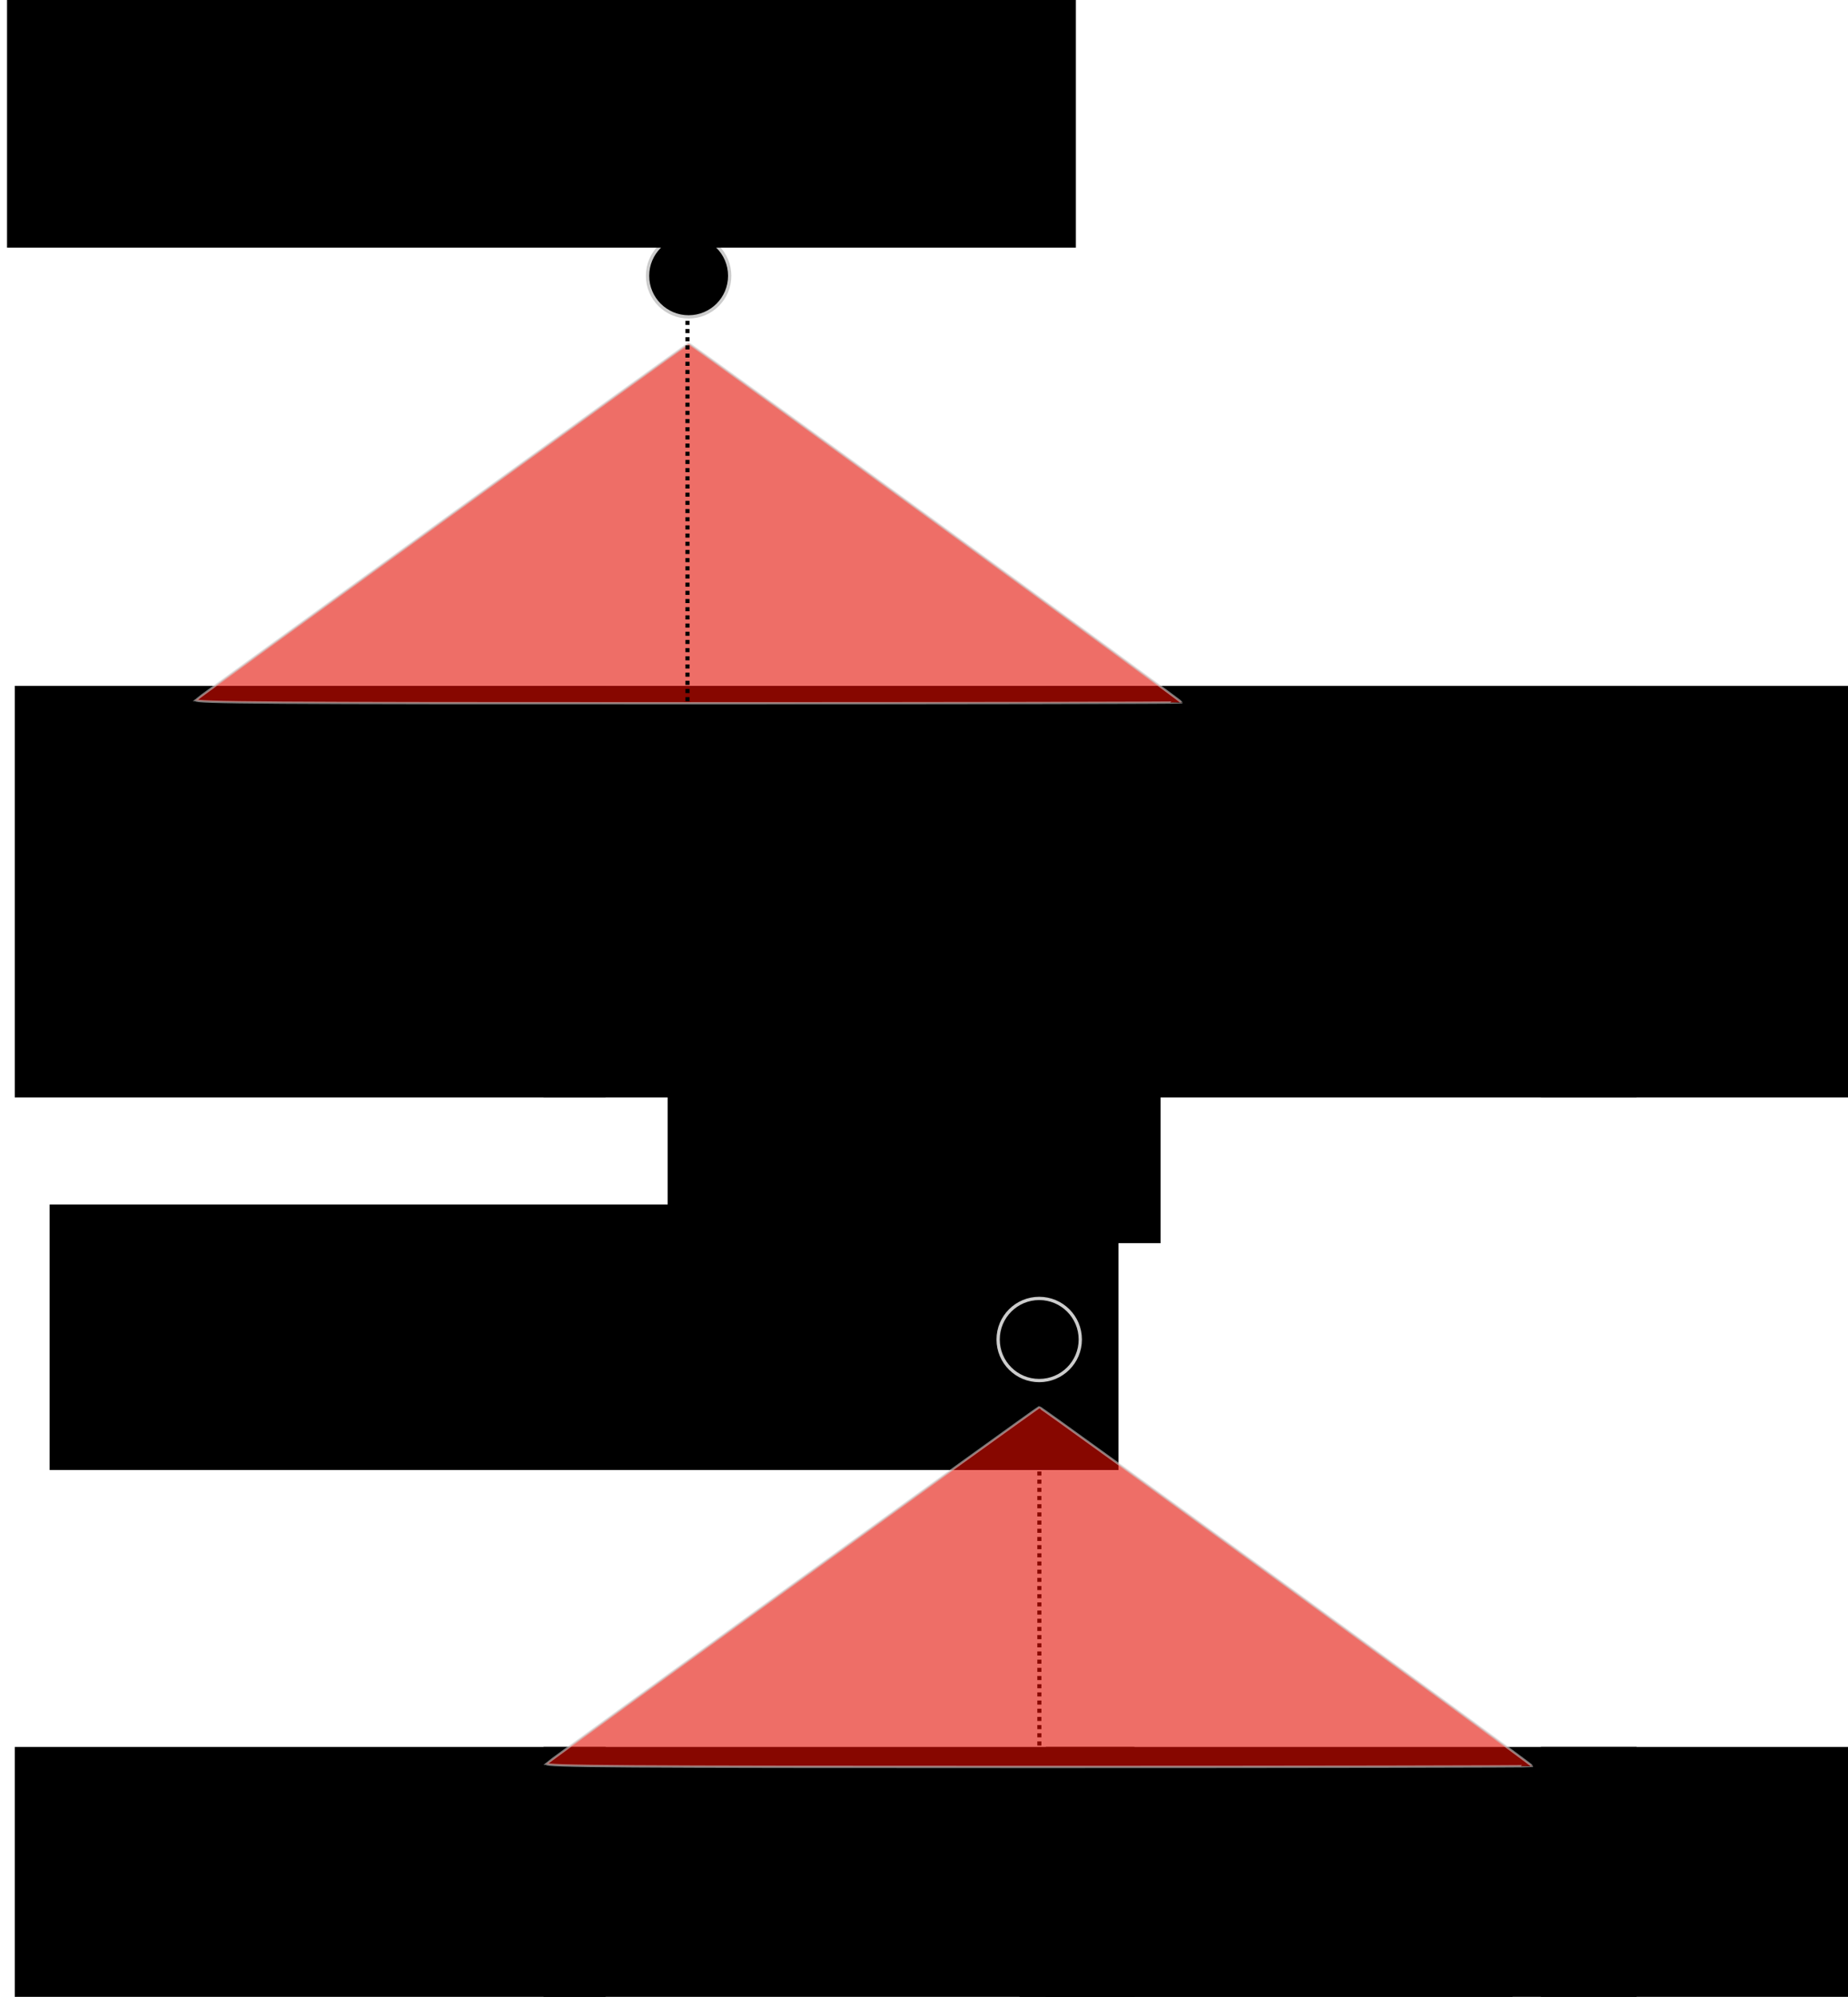 <?xml version="1.0" encoding="UTF-8" standalone="no"?>
<!-- Created with Inkscape (http://www.inkscape.org/) -->

<svg
   xmlns:dc="http://purl.org/dc/elements/1.1/"
   xmlns:cc="http://creativecommons.org/ns#"
   xmlns:rdf="http://www.w3.org/1999/02/22-rdf-syntax-ns#"
   xmlns:svg="http://www.w3.org/2000/svg"
   xmlns="http://www.w3.org/2000/svg"
   xmlns:sodipodi="http://sodipodi.sourceforge.net/DTD/sodipodi-0.dtd"
   xmlns:inkscape="http://www.inkscape.org/namespaces/inkscape"
   width="562.381"
   height="607.772"
   id="svg2"
   version="1.1"
   inkscape:version="0.47 r22583"
   sodipodi:docname="drawing.svg">
  <defs
     id="defs4">
    <inkscape:path-effect
       effect="spiro"
       id="path-effect4855"
       is_visible="true" />
    <inkscape:path-effect
       effect="spiro"
       id="path-effect4814"
       is_visible="true" />
    <inkscape:path-effect
       effect="spiro"
       id="path-effect4810"
       is_visible="true" />
    <inkscape:path-effect
       effect="spiro"
       id="path-effect4806"
       is_visible="true" />
    <inkscape:path-effect
       effect="spiro"
       id="path-effect4802"
       is_visible="true" />
    <marker
       inkscape:stockid="DotL"
       orient="auto"
       refY="0"
       refX="0"
       id="DotL"
       style="overflow:visible">
      <path
         id="path3785"
         d="m -2.5,-1 c 0,2.76 -2.24,5 -5,5 -2.76,0 -5,-2.24 -5,-5 0,-2.76 2.24,-5 5,-5 2.76,0 5,2.24 5,5 z"
         style="fill-rule:evenodd;stroke:#000000;stroke-width:1pt;marker-start:none;marker-end:none"
         transform="matrix(0.8,0,0,0.8,5.92,0.8)" />
    </marker>
    <inkscape:path-effect
       effect="spiro"
       id="path-effect2818"
       is_visible="true" />
    <inkscape:perspective
       sodipodi:type="inkscape:persp3d"
       inkscape:vp_x="0 : 526.18109 : 1"
       inkscape:vp_y="0 : 1000 : 0"
       inkscape:vp_z="744.09448 : 526.18109 : 1"
       inkscape:persp3d-origin="372.04724 : 350.78739 : 1"
       id="perspective10" />
    <inkscape:perspective
       id="perspective2844"
       inkscape:persp3d-origin="0.5 : 0.33333333 : 1"
       inkscape:vp_z="1 : 0.5 : 1"
       inkscape:vp_y="0 : 1000 : 0"
       inkscape:vp_x="0 : 0.5 : 1"
       sodipodi:type="inkscape:persp3d" />
    <inkscape:perspective
       id="perspective2886"
       inkscape:persp3d-origin="0.5 : 0.33333333 : 1"
       inkscape:vp_z="1 : 0.5 : 1"
       inkscape:vp_y="0 : 1000 : 0"
       inkscape:vp_x="0 : 0.5 : 1"
       sodipodi:type="inkscape:persp3d" />
    <inkscape:path-effect
       effect="spiro"
       id="path-effect2818-8"
       is_visible="true" />
    <inkscape:perspective
       id="perspective4544"
       inkscape:persp3d-origin="0.5 : 0.33333333 : 1"
       inkscape:vp_z="1 : 0.5 : 1"
       inkscape:vp_y="0 : 1000 : 0"
       inkscape:vp_x="0 : 0.5 : 1"
       sodipodi:type="inkscape:persp3d" />
    <marker
       inkscape:stockid="DotL"
       orient="auto"
       refY="0"
       refX="0"
       id="DotL-2"
       style="overflow:visible">
      <path
         id="path3785-5"
         d="m -2.5,-1 c 0,2.76 -2.24,5 -5,5 -2.76,0 -5,-2.24 -5,-5 0,-2.76 2.24,-5 5,-5 2.76,0 5,2.24 5,5 z"
         style="fill-rule:evenodd;stroke:#000000;stroke-width:1pt;marker-start:none;marker-end:none"
         transform="matrix(0.8,0,0,0.8,5.92,0.8)" />
    </marker>
    <inkscape:path-effect
       effect="spiro"
       id="path-effect2818-8-5"
       is_visible="true" />
    <inkscape:perspective
       id="perspective4577"
       inkscape:persp3d-origin="0.5 : 0.33333333 : 1"
       inkscape:vp_z="1 : 0.5 : 1"
       inkscape:vp_y="0 : 1000 : 0"
       inkscape:vp_x="0 : 0.5 : 1"
       sodipodi:type="inkscape:persp3d" />
    <inkscape:perspective
       id="perspective4684"
       inkscape:persp3d-origin="0.5 : 0.33333333 : 1"
       inkscape:vp_z="1 : 0.5 : 1"
       inkscape:vp_y="0 : 1000 : 0"
       inkscape:vp_x="0 : 0.5 : 1"
       sodipodi:type="inkscape:persp3d" />
    <marker
       inkscape:stockid="DotL"
       orient="auto"
       refY="0"
       refX="0"
       id="DotL-27"
       style="overflow:visible">
      <path
         id="path3785-4"
         d="m -2.5,-1 c 0,2.76 -2.24,5 -5,5 -2.76,0 -5,-2.24 -5,-5 0,-2.76 2.24,-5 5,-5 2.76,0 5,2.24 5,5 z"
         style="fill-rule:evenodd;stroke:#000000;stroke-width:1pt;marker-start:none;marker-end:none"
         transform="matrix(0.8,0,0,0.8,5.92,0.8)" />
    </marker>
    <marker
       inkscape:stockid="DotL"
       orient="auto"
       refY="0"
       refX="0"
       id="marker4690"
       style="overflow:visible">
      <path
         id="path4692"
         d="m -2.5,-1 c 0,2.76 -2.24,5 -5,5 -2.76,0 -5,-2.24 -5,-5 0,-2.76 2.24,-5 5,-5 2.76,0 5,2.24 5,5 z"
         style="fill-rule:evenodd;stroke:#000000;stroke-width:1pt;marker-start:none;marker-end:none"
         transform="matrix(0.8,0,0,0.8,5.92,0.8)" />
    </marker>
    <inkscape:path-effect
       effect="spiro"
       id="path-effect2818-9"
       is_visible="true" />
    <marker
       inkscape:stockid="DotL"
       orient="auto"
       refY="0"
       refX="0"
       id="marker4695"
       style="overflow:visible">
      <path
         id="path4697"
         d="m -2.5,-1 c 0,2.76 -2.24,5 -5,5 -2.76,0 -5,-2.24 -5,-5 0,-2.76 2.24,-5 5,-5 2.76,0 5,2.24 5,5 z"
         style="fill-rule:evenodd;stroke:#000000;stroke-width:1pt;marker-start:none;marker-end:none"
         transform="matrix(0.8,0,0,0.8,5.92,0.8)" />
    </marker>
    <inkscape:path-effect
       effect="spiro"
       id="path-effect2818-8-8"
       is_visible="true" />
    <marker
       inkscape:stockid="DotL"
       orient="auto"
       refY="0"
       refX="0"
       id="marker4700"
       style="overflow:visible">
      <path
         id="path4702"
         d="m -2.5,-1 c 0,2.76 -2.24,5 -5,5 -2.76,0 -5,-2.24 -5,-5 0,-2.76 2.24,-5 5,-5 2.76,0 5,2.24 5,5 z"
         style="fill-rule:evenodd;stroke:#000000;stroke-width:1pt;marker-start:none;marker-end:none"
         transform="matrix(0.8,0,0,0.8,5.92,0.8)" />
    </marker>
    <inkscape:path-effect
       effect="spiro"
       id="path-effect2818-8-5-4"
       is_visible="true" />
    <inkscape:perspective
       id="perspective4873"
       inkscape:persp3d-origin="0.5 : 0.33333333 : 1"
       inkscape:vp_z="1 : 0.5 : 1"
       inkscape:vp_y="0 : 1000 : 0"
       inkscape:vp_x="0 : 0.5 : 1"
       sodipodi:type="inkscape:persp3d" />
    <inkscape:perspective
       id="perspective4909"
       inkscape:persp3d-origin="0.5 : 0.33333333 : 1"
       inkscape:vp_z="1 : 0.5 : 1"
       inkscape:vp_y="0 : 1000 : 0"
       inkscape:vp_x="0 : 0.5 : 1"
       sodipodi:type="inkscape:persp3d" />
    <inkscape:path-effect
       effect="spiro"
       id="path-effect4855-8"
       is_visible="true" />
    <inkscape:perspective
       id="perspective4957"
       inkscape:persp3d-origin="0.5 : 0.33333333 : 1"
       inkscape:vp_z="1 : 0.5 : 1"
       inkscape:vp_y="0 : 1000 : 0"
       inkscape:vp_x="0 : 0.5 : 1"
       sodipodi:type="inkscape:persp3d" />
    <inkscape:path-effect
       effect="spiro"
       id="path-effect4855-0"
       is_visible="true" />
    <inkscape:perspective
       id="perspective4990"
       inkscape:persp3d-origin="0.5 : 0.33333333 : 1"
       inkscape:vp_z="1 : 0.5 : 1"
       inkscape:vp_y="0 : 1000 : 0"
       inkscape:vp_x="0 : 0.5 : 1"
       sodipodi:type="inkscape:persp3d" />
  </defs>
  <sodipodi:namedview
     id="base"
     pagecolor="#ffffff"
     bordercolor="#666666"
     borderopacity="1.0"
     inkscape:pageopacity="0.0"
     inkscape:pageshadow="2"
     inkscape:zoom="0.49497475"
     inkscape:cx="-497.3096"
     inkscape:cy="212.26163"
     inkscape:document-units="px"
     inkscape:current-layer="layer1"
     showgrid="false"
     inkscape:window-width="1680"
     inkscape:window-height="976"
     inkscape:window-x="0"
     inkscape:window-y="25"
     inkscape:window-maximized="1" />
  <g
     inkscape:label="Layer 1"
     inkscape:groupmode="layer"
     id="layer1"
     transform="translate(-26.145,-103.198)">
    <g
       id="g4653"
       transform="translate(-9.461,0)">
      <path
         inkscape:original-d="m 60,317.68043 154.28571,0"
         inkscape:path-effect="#path-effect2818"
         id="path2816"
         d="m 60,317.68 154.286,0"
         style="fill:none;stroke:#000000;stroke-width:1px;stroke-linecap:butt;stroke-linejoin:miter;stroke-opacity:1;marker-start:url(#DotL);marker-end:url(#DotL)" />
      <flowRoot
         transform="translate(19.193,-18.146)"
         style="font-size:40px;font-style:normal;font-weight:normal;fill:#000000;fill-opacity:1;stroke:none;font-family:Bitstream Vera Sans"
         id="flowRoot2828"
         xml:space="preserve"><flowRegion
           id="flowRegion2830"><rect
             y="330.103"
             x="181.827"
             height="125.259"
             width="179.807"
             id="rect2832" /></flowRegion><flowPara
           id="flowPara2834">Xj</flowPara></flowRoot>      <flowRoot
         transform="translate(-141.717,-18.146)"
         style="font-size:40px;font-style:normal;font-weight:normal;fill:#000000;fill-opacity:1;stroke:none;font-family:Bitstream Vera Sans"
         id="flowRoot2828-8"
         xml:space="preserve"><flowRegion
           id="flowRegion2830-8"><rect
             y="330.103"
             x="181.827"
             height="125.259"
             width="179.807"
             id="rect2832-1" /></flowRegion><flowPara
           id="flowPara2834-7">Xj-1</flowPara></flowRoot>      <path
         inkscape:original-d="m 212.83192,317.68042 154.28571,0"
         inkscape:path-effect="#path-effect2818-8"
         id="path2816-0"
         d="m 212.832,317.68 154.286,0"
         style="fill:none;stroke:#000000;stroke-width:1px;stroke-linecap:butt;stroke-linejoin:miter;stroke-opacity:1;marker-end:url(#DotL)" />
      <flowRoot
         transform="translate(172.025,-18.146)"
         style="font-size:40px;font-style:normal;font-weight:normal;fill:#000000;fill-opacity:1;stroke:none;font-family:Bitstream Vera Sans"
         id="flowRoot2828-89"
         xml:space="preserve"><flowRegion
           id="flowRegion2830-0"><rect
             y="330.103"
             x="181.827"
             height="125.259"
             width="179.807"
             id="rect2832-3" /></flowRegion><flowPara
           id="flowPara2834-3">Xj+1</flowPara><flowPara
           id="flowPara4567" /></flowRoot>      <path
         inkscape:original-d="m 370.3084,317.47621 154.28571,0"
         inkscape:path-effect="#path-effect2818-8-5"
         id="path2816-0-4"
         d="m 370.308,317.476 154.286,0"
         style="fill:none;stroke:#000000;stroke-width:1px;stroke-linecap:butt;stroke-linejoin:miter;stroke-opacity:1;marker-end:url(#DotL)" />
      <flowRoot
         transform="translate(322.697,-18.146)"
         style="font-size:40px;font-style:normal;font-weight:normal;fill:#000000;fill-opacity:1;stroke:none;font-family:Bitstream Vera Sans"
         id="flowRoot2828-89-0"
         xml:space="preserve"><flowRegion
           id="flowRegion2830-0-5"><rect
             y="330.103"
             x="181.827"
             height="125.259"
             width="179.807"
             id="rect2832-3-4" /></flowRegion><flowPara
           id="flowPara2834-3-7">Xj+2</flowPara><flowPara
           id="flowPara4567-1" /></flowRoot>    </g>
    <g
       transform="translate(-9.461,322.948)"
       id="g4653-8">
      <path
         inkscape:original-d="m 60,317.68043 154.28571,0"
         inkscape:path-effect="#path-effect2818-9"
         id="path2816-04"
         d="m 60,317.68 154.286,0"
         style="fill:none;stroke:#000000;stroke-width:1px;stroke-linecap:butt;stroke-linejoin:miter;stroke-opacity:1;marker-start:url(#DotL);marker-end:url(#DotL)" />
      <flowRoot
         transform="translate(19.193,-18.146)"
         style="font-size:40px;font-style:normal;font-weight:normal;fill:#000000;fill-opacity:1;stroke:none;font-family:Bitstream Vera Sans"
         id="flowRoot2828-4"
         xml:space="preserve"><flowRegion
           id="flowRegion2830-9"><rect
             y="330.103"
             x="181.827"
             height="125.259"
             width="179.807"
             id="rect2832-5" /></flowRegion><flowPara
           id="flowPara2834-34">Xj</flowPara></flowRoot>      <flowRoot
         transform="translate(-141.717,-18.146)"
         style="font-size:40px;font-style:normal;font-weight:normal;fill:#000000;fill-opacity:1;stroke:none;font-family:Bitstream Vera Sans"
         id="flowRoot2828-8-9"
         xml:space="preserve"><flowRegion
           id="flowRegion2830-8-0"><rect
             y="330.103"
             x="181.827"
             height="125.259"
             width="179.807"
             id="rect2832-1-6" /></flowRegion><flowPara
           id="flowPara2834-7-5">Xj-1</flowPara></flowRoot>      <path
         inkscape:original-d="m 212.83192,317.68042 154.28571,0"
         inkscape:path-effect="#path-effect2818-8-8"
         id="path2816-0-0"
         d="m 212.832,317.68 154.286,0"
         style="fill:none;stroke:#000000;stroke-width:1px;stroke-linecap:butt;stroke-linejoin:miter;stroke-opacity:1;marker-end:url(#DotL)" />
      <flowRoot
         transform="translate(172.025,-18.146)"
         style="font-size:40px;font-style:normal;font-weight:normal;fill:#000000;fill-opacity:1;stroke:none;font-family:Bitstream Vera Sans"
         id="flowRoot2828-89-6"
         xml:space="preserve"><flowRegion
           id="flowRegion2830-0-0"><rect
             y="330.103"
             x="181.827"
             height="125.259"
             width="179.807"
             id="rect2832-3-7" /></flowRegion><flowPara
           id="flowPara2834-3-70">Xj+1</flowPara><flowPara
           id="flowPara4567-12" /></flowRoot>      <path
         inkscape:original-d="m 370.3084,317.47621 154.28571,0"
         inkscape:path-effect="#path-effect2818-8-5-4"
         id="path2816-0-4-3"
         d="m 370.308,317.476 154.286,0"
         style="fill:none;stroke:#000000;stroke-width:1px;stroke-linecap:butt;stroke-linejoin:miter;stroke-opacity:1;marker-end:url(#DotL)" />
      <flowRoot
         transform="translate(322.697,-18.146)"
         style="font-size:40px;font-style:normal;font-weight:normal;fill:#000000;fill-opacity:1;stroke:none;font-family:Bitstream Vera Sans"
         id="flowRoot2828-89-0-3"
         xml:space="preserve"><flowRegion
           id="flowRegion2830-0-5-1"><rect
             y="330.103"
             x="181.827"
             height="125.259"
             width="179.807"
             id="rect2832-3-4-3" /></flowRegion><flowPara
           id="flowPara2834-3-7-6">Xj+2</flowPara><flowPara
           id="flowPara4567-1-5" /></flowRoot>    </g>
    <path
       sodipodi:type="arc"
       style="opacity:0;fill:#d4ff2a;fill-opacity:1;stroke:#cccccc;stroke-width:1;stroke-miterlimit:4;stroke-opacity:1;stroke-dasharray:none;stroke-dashoffset:0"
       id="path4834"
       sodipodi:cx="-212.5"
       sodipodi:cy="132.00504"
       sodipodi:rx="118.21429"
       sodipodi:ry="26.785715"
       d="m -94.286,132.005 c 0,14.793 -52.926,26.786 -118.214,26.786 -65.288,0 -118.214,-11.992 -118.214,-26.786 0,-14.793 52.926,-26.786 118.214,-26.786 65.288,0 118.214,11.992 118.214,26.786 z" />
    <path
       style="opacity:0;fill:#55d400;fill-opacity:1;stroke:#cccccc;stroke-width:0.714;stroke-miterlimit:4;stroke-opacity:1;stroke-dasharray:none;stroke-dashoffset:0"
       d="m 53.588,273.055 c 1.356,-1.273 149.306,-108.326 149.973,-108.516 0.503,-0.143 150.002,108.722 150.002,109.232 0,0.147 -67.73,0.267 -150.51,0.267 -127.77,0 -150.352,-0.148 -149.464,-0.983 z"
       id="path4845" />
    <path
       style="opacity:0;fill:#55d400;fill-opacity:1;stroke:#cccccc;stroke-width:0.714;stroke-miterlimit:4;stroke-opacity:1;stroke-dasharray:none;stroke-dashoffset:0"
       d="m 53.588,273.055 c 1.356,-1.273 149.306,-108.326 149.973,-108.516 0.503,-0.143 150.002,108.722 150.002,109.232 0,0.147 -67.73,0.267 -150.51,0.267 -127.77,0 -150.352,-0.148 -149.464,-0.983 z"
       id="path4847" />
    <g
       id="g4896">
      <path
         id="path4849"
         d="m 85.731,316.269 c 1.356,-1.273 149.306,-108.326 149.973,-108.516 0.503,-0.143 150.002,108.722 150.002,109.232 0,0.147 -67.73,0.267 -150.51,0.267 -127.77,0 -150.352,-0.148 -149.464,-0.983 z"
         style="opacity:0.595;fill:#e30d00;fill-opacity:1;stroke:#cccccc;stroke-width:0.714;stroke-miterlimit:4;stroke-opacity:1;stroke-dasharray:none;stroke-dashoffset:0" />
      <path
         transform="translate(1.063,-22)"
         d="m 247.143,209.148 c 0,6.904 -5.596,12.5 -12.5,12.5 -6.904,0 -12.5,-5.596 -12.5,-12.5 0,-6.904 5.596,-12.5 12.5,-12.5 6.904,0 12.5,5.596 12.5,12.5 z"
         sodipodi:ry="12.5"
         sodipodi:rx="12.5"
         sodipodi:cy="209.1479"
         sodipodi:cx="234.64285"
         id="path4851"
         style="fill:#000000;fill-opacity:1;stroke:#cccccc;stroke-width:1;stroke-miterlimit:4;stroke-opacity:1;stroke-dasharray:none;stroke-dashoffset:0"
         sodipodi:type="arc" />
      <path
         inkscape:original-d="m 235.35714,200.85091 0,180.88659"
         inkscape:path-effect="#path-effect4855"
         id="path4853"
         d="m 235.357,200.851 0,180.887"
         style="fill:none;stroke:#000000;stroke-width:1.245;stroke-linecap:butt;stroke-linejoin:miter;stroke-miterlimit:4;stroke-opacity:1;stroke-dasharray:1.245, 1.245;stroke-dashoffset:0" />
      <path
         inkscape:original-d="m 342.44171,521.18525 0,180.88659"
         inkscape:path-effect="#path-effect4855-0"
         id="path4853-4"
         d="m 342.442,521.185 0,180.887"
         style="fill:none;stroke:#000000;stroke-width:1.245;stroke-linecap:butt;stroke-linejoin:miter;stroke-miterlimit:4;stroke-opacity:1;stroke-dasharray:1.245, 1.245;stroke-dashoffset:0" />
      <flowRoot
         xml:space="preserve"
         id="flowRoot4974"
         style="font-size:40px;font-style:normal;font-weight:normal;fill:#000000;fill-opacity:1;stroke:none;font-family:Bitstream Vera Sans"
         transform="translate(71.242,-9.641)"><flowRegion
           id="flowRegion4976"><rect
             id="rect4978"
             width="150.008"
             height="110.107"
             x="158.089"
             y="381.116" /></flowRegion><flowPara
           id="flowPara4980"
           style="font-size:20px">x</flowPara></flowRoot>      <flowRoot
         xml:space="preserve"
         id="flowRoot4974-4"
         style="font-size:40px;font-style:normal;font-weight:normal;fill:#000000;fill-opacity:1;stroke:none;font-family:Bitstream Vera Sans"
         transform="translate(178.343,309.91)"><flowRegion
           id="flowRegion4976-9"><rect
             id="rect4978-8"
             width="150.008"
             height="110.107"
             x="158.089"
             y="381.116" /></flowRegion><flowPara
           id="flowPara4980-6"
           style="font-size:20px">x</flowPara></flowRoot>    </g>
    <flowRoot
       xml:space="preserve"
       id="flowRoot4857"
       style="font-size:40px;font-style:normal;font-weight:normal;fill:#000000;fill-opacity:1;stroke:none;font-family:Bitstream Vera Sans"
       transform="translate(6.061,4.041)"><flowRegion
         id="flowRegion4859"><rect
           id="rect4861"
           width="325.269"
           height="80.812"
           x="22.223"
           y="93.727" /></flowRegion><flowPara
         id="flowPara4863">Earlier Time</flowPara></flowRoot>    <flowRoot
       transform="translate(19.03,376.081)"
       xml:space="preserve"
       id="flowRoot4857-6"
       style="font-size:40px;font-style:normal;font-weight:normal;fill:#000000;fill-opacity:1;stroke:none;font-family:Bitstream Vera Sans"><flowRegion
         id="flowRegion4859-3"><rect
           id="rect4861-0"
           width="325.269"
           height="80.812"
           x="22.223"
           y="93.727" /></flowRegion><flowPara
         id="flowPara4863-2">Later Time</flowPara></flowRoot>    <g
       transform="translate(106.69,323.748)"
       id="g4896-0">
      <path
         id="path4849-8"
         d="m 85.731,316.269 c 1.356,-1.273 149.306,-108.326 149.973,-108.516 0.503,-0.143 150.002,108.722 150.002,109.232 0,0.147 -67.73,0.267 -150.51,0.267 -127.77,0 -150.352,-0.148 -149.464,-0.983 z"
         style="opacity:0.595;fill:#e30d00;fill-opacity:1;stroke:#cccccc;stroke-width:0.714;stroke-miterlimit:4;stroke-opacity:1;stroke-dasharray:none;stroke-dashoffset:0" />
      <path
         transform="translate(1.063,-22)"
         d="m 247.143,209.148 c 0,6.904 -5.596,12.5 -12.5,12.5 -6.904,0 -12.5,-5.596 -12.5,-12.5 0,-6.904 5.596,-12.5 12.5,-12.5 6.904,0 12.5,5.596 12.5,12.5 z"
         sodipodi:ry="12.5"
         sodipodi:rx="12.5"
         sodipodi:cy="209.1479"
         sodipodi:cx="234.64285"
         id="path4851-9"
         style="fill:#000000;fill-opacity:1;stroke:#cccccc;stroke-width:1;stroke-miterlimit:4;stroke-opacity:1;stroke-dasharray:none;stroke-dashoffset:0"
         sodipodi:type="arc" />
    </g>
  </g>
</svg>
